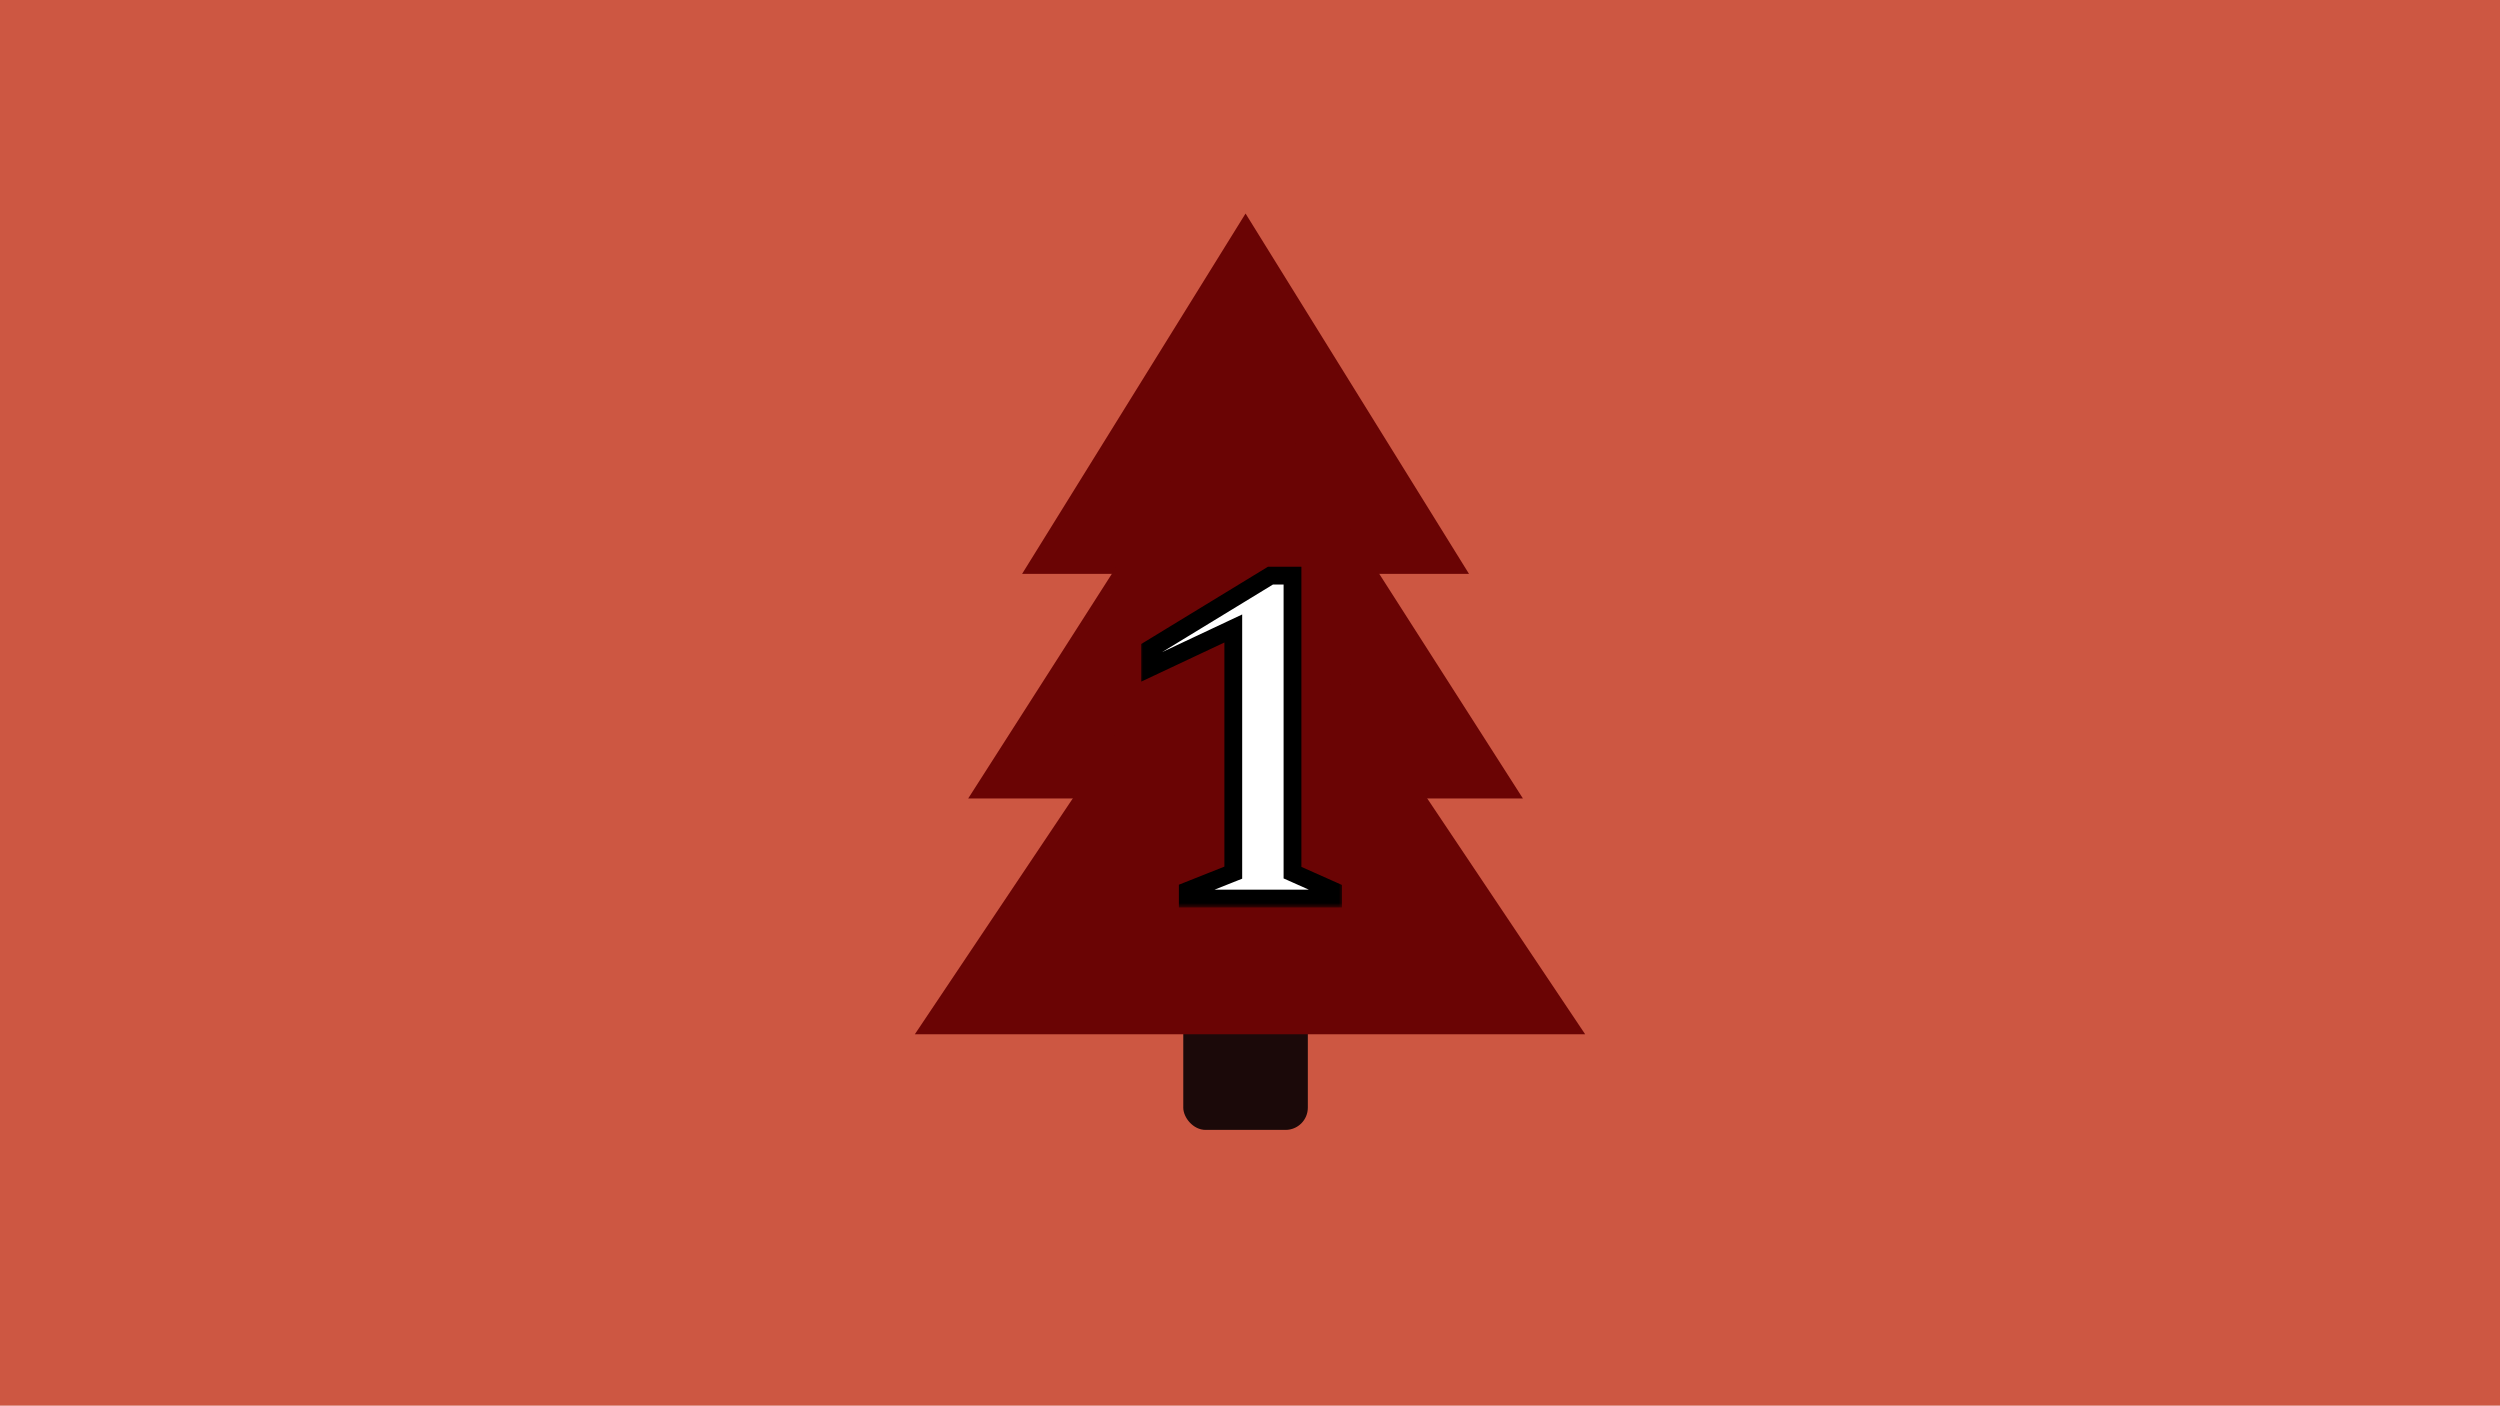 <svg width="281" height="158" viewBox="0 0 281 158" fill="none" xmlns="http://www.w3.org/2000/svg">
<rect width="281" height="158" fill="#CD5742"/>
<rect x="133" y="94" width="14" height="33" rx="2.5" fill="#1B0909"/>
<path d="M140 24L165.115 64.5H114.885L140 24Z" fill="#6A0404"/>
<path d="M140 41L171.177 89.75H108.823L140 41Z" fill="#6A0404"/>
<path d="M140.5 60L178.172 116.25H102.828L140.5 60Z" fill="#6A0404"/>
<g filter="url(#filter0_bd_2541_41)">
<mask id="path-5-outside-1_2541_41" maskUnits="userSpaceOnUse" x="128" y="59" width="23" height="39" fill="black">
<rect fill="white" x="128" y="59" width="23" height="39"/>
<path d="M133.506 97V96.12L138.621 94.085V66.64L129.271 71.04V68.95L142.801 60.7H145.276V94.085L149.841 96.12V97H133.506Z"/>
</mask>
<path d="M133.506 97V96.12L138.621 94.085V66.64L129.271 71.04V68.95L142.801 60.7H145.276V94.085L149.841 96.12V97H133.506Z" fill="white"/>
<path d="M133.506 97H132.506V98H133.506V97ZM133.506 96.12L133.137 95.191L132.506 95.442V96.12H133.506ZM138.621 94.085L138.991 95.014L139.621 94.763V94.085H138.621ZM138.621 66.64H139.621V65.064L138.196 65.735L138.621 66.64ZM129.271 71.04H128.271V72.616L129.697 71.945L129.271 71.04ZM129.271 68.95L128.751 68.096L128.271 68.388V68.95H129.271ZM142.801 60.7V59.7H142.521L142.281 59.846L142.801 60.7ZM145.276 60.7H146.276V59.7H145.276V60.7ZM145.276 94.085H144.276V94.734L144.869 94.998L145.276 94.085ZM149.841 96.12H150.841V95.471L150.249 95.207L149.841 96.12ZM149.841 97V98H150.841V97H149.841ZM134.506 97V96.12H132.506V97H134.506ZM133.876 97.049L138.991 95.014L138.252 93.156L133.137 95.191L133.876 97.049ZM139.621 94.085V66.64H137.621V94.085H139.621ZM138.196 65.735L128.846 70.135L129.697 71.945L139.047 67.545L138.196 65.735ZM130.271 71.04V68.95H128.271V71.04H130.271ZM129.792 69.804L143.322 61.554L142.281 59.846L128.751 68.096L129.792 69.804ZM142.801 61.7H145.276V59.7H142.801V61.7ZM144.276 60.7V94.085H146.276V60.7H144.276ZM144.869 94.998L149.434 97.033L150.249 95.207L145.684 93.172L144.869 94.998ZM148.841 96.12V97H150.841V96.12H148.841ZM149.841 96H133.506V98H149.841V96Z" fill="black" mask="url(#path-5-outside-1_2541_41)"/>
</g>
<defs>
<filter id="filter0_bd_2541_41" x="125.271" y="56.7" width="28.57" height="48.3" filterUnits="userSpaceOnUse" color-interpolation-filters="sRGB">
<feFlood flood-opacity="0" result="BackgroundImageFix"/>
<feGaussianBlur in="BackgroundImageFix" stdDeviation="2"/>
<feComposite in2="SourceAlpha" operator="in" result="effect1_backgroundBlur_2541_41"/>
<feColorMatrix in="SourceAlpha" type="matrix" values="0 0 0 0 0 0 0 0 0 0 0 0 0 0 0 0 0 0 127 0" result="hardAlpha"/>
<feOffset dy="4"/>
<feGaussianBlur stdDeviation="2"/>
<feComposite in2="hardAlpha" operator="out"/>
<feColorMatrix type="matrix" values="0 0 0 0 0 0 0 0 0 0 0 0 0 0 0 0 0 0 0.25 0"/>
<feBlend mode="normal" in2="effect1_backgroundBlur_2541_41" result="effect2_dropShadow_2541_41"/>
<feBlend mode="normal" in="SourceGraphic" in2="effect2_dropShadow_2541_41" result="shape"/>
</filter>
</defs>
</svg>
